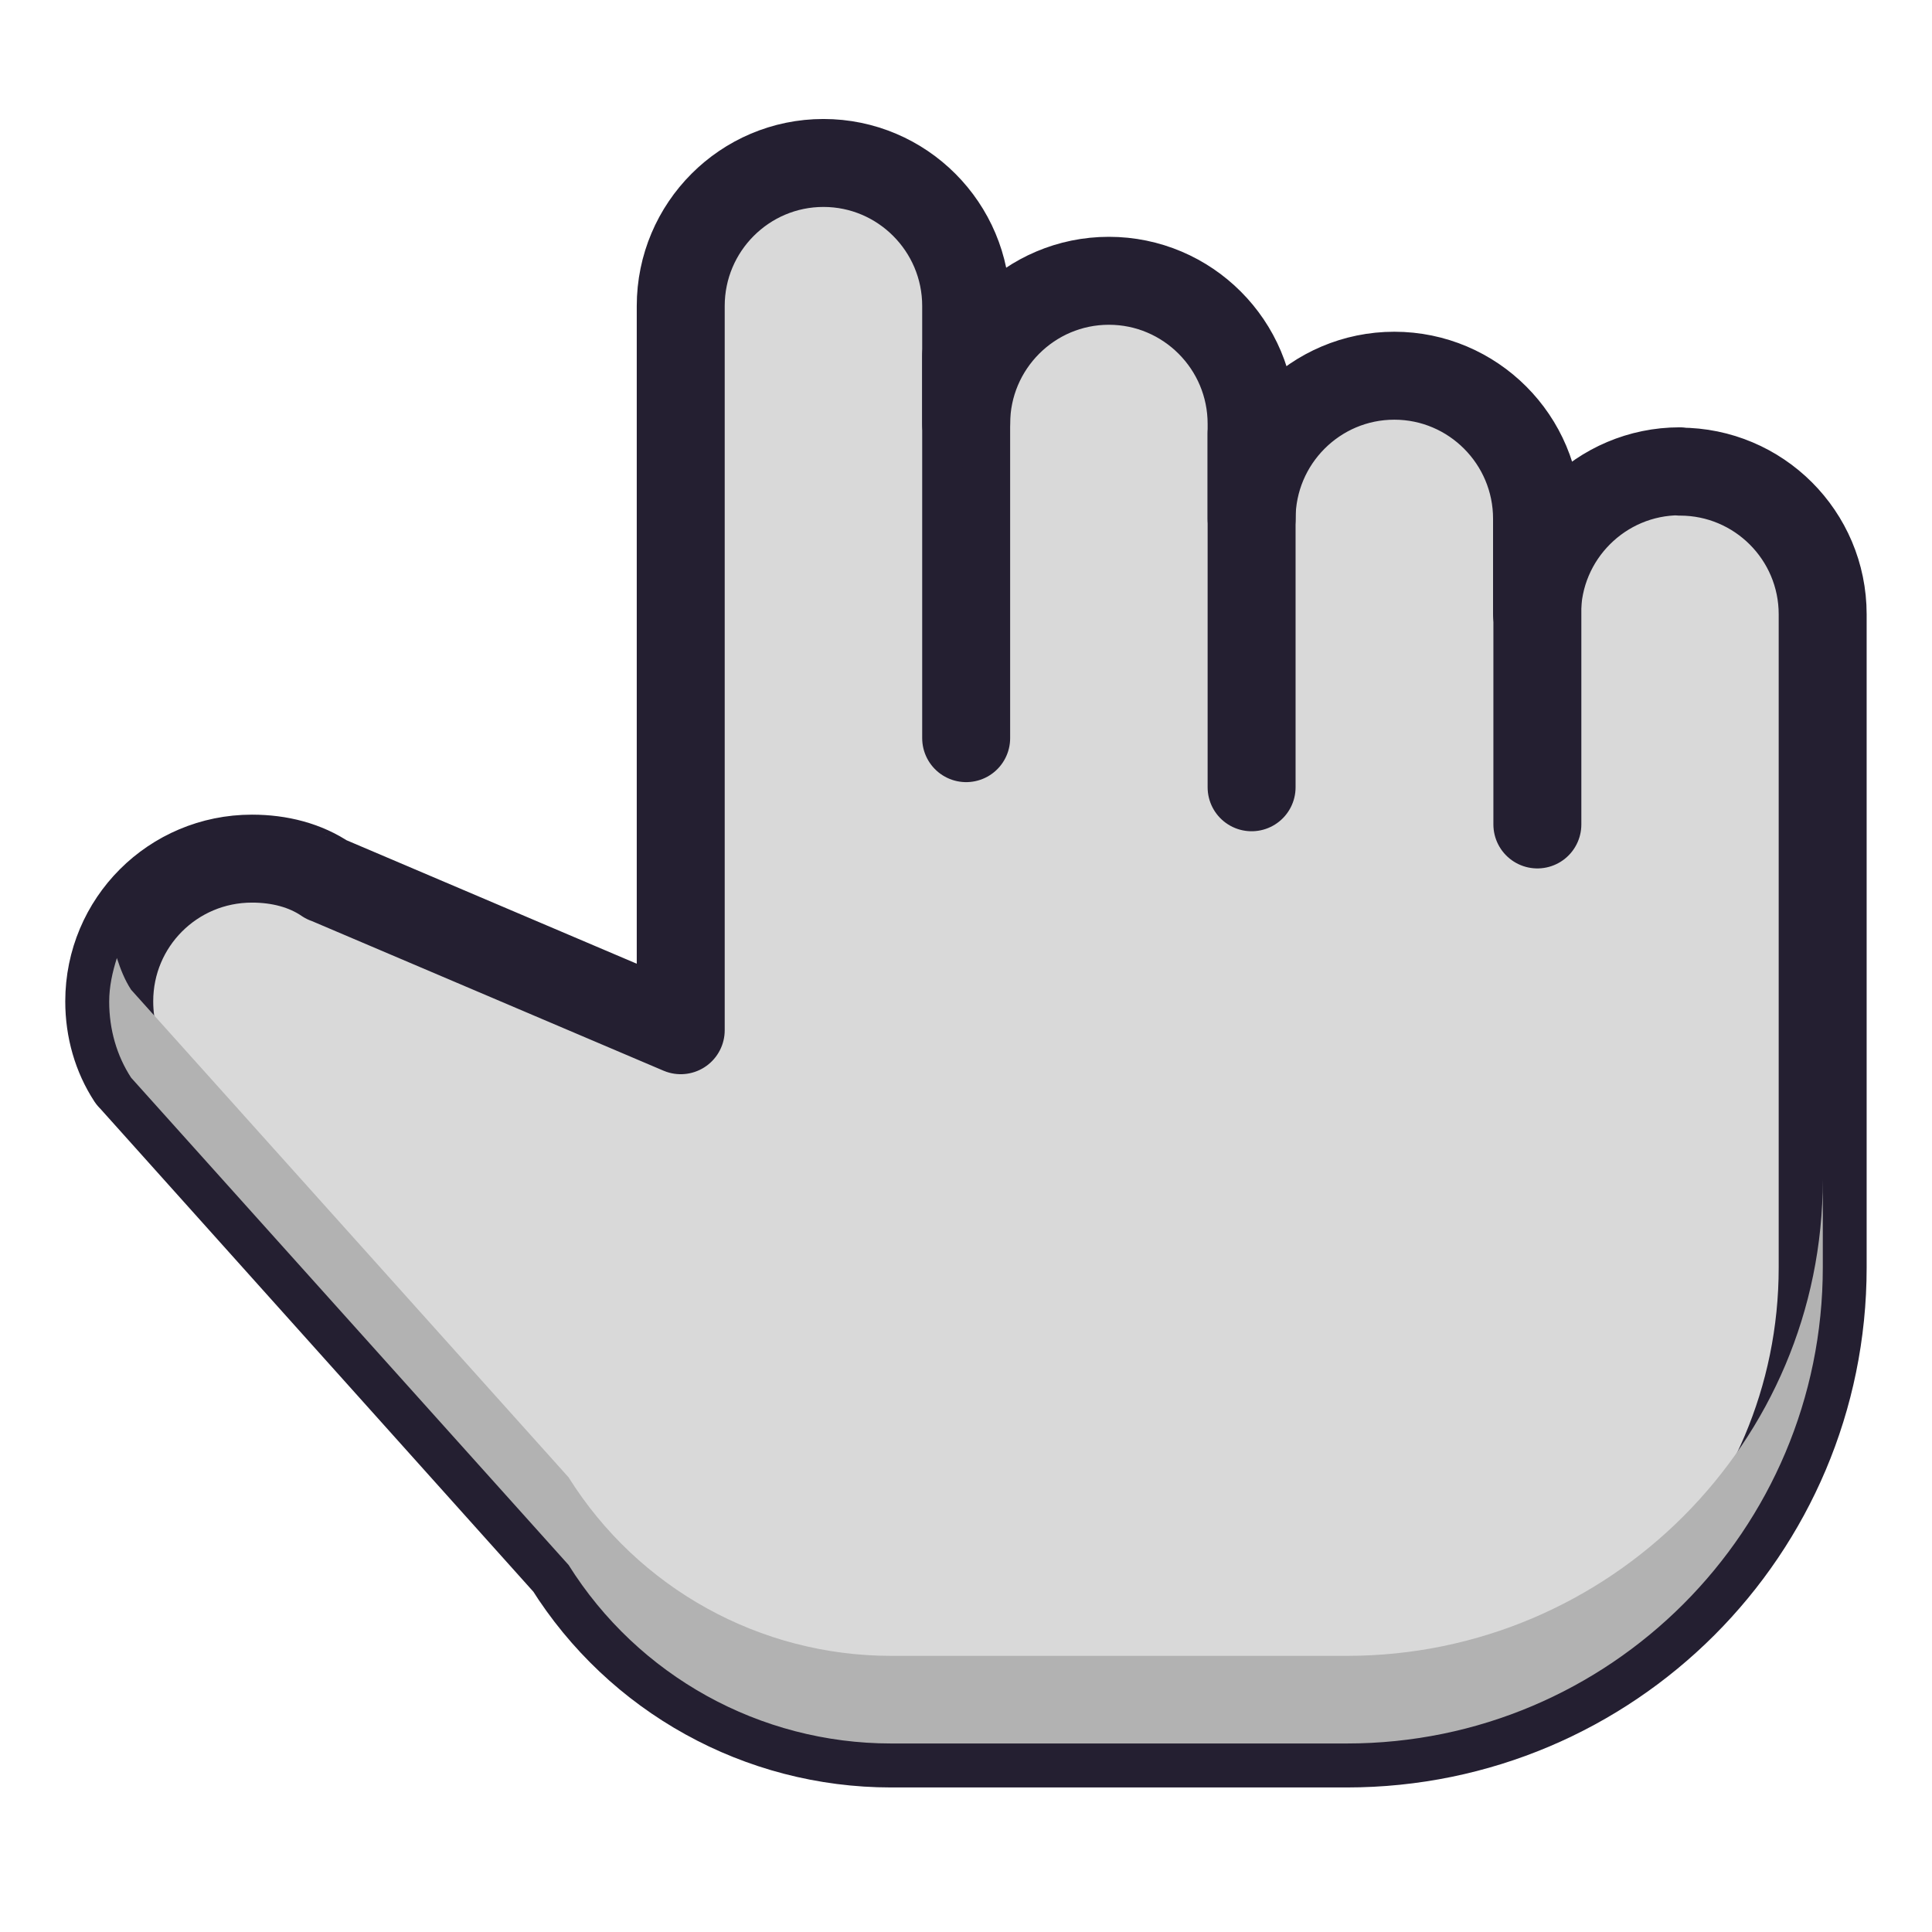 <?xml version="1.0" encoding="UTF-8" standalone="no"?>
<svg
   xmlns:dc="http://purl.org/dc/elements/1.1/"
   xmlns:cc="http://creativecommons.org/ns#"
   xmlns:rdf="http://www.w3.org/1999/02/22-rdf-syntax-ns#"
   xmlns:svg="http://www.w3.org/2000/svg"
   xmlns="http://www.w3.org/2000/svg"
   xmlns:sodipodi="http://sodipodi.sourceforge.net/DTD/sodipodi-0.dtd"
   xmlns:inkscape="http://www.inkscape.org/namespaces/inkscape"
   width="22"
   height="22"
   viewBox="0 0 5.821 5.821"
   version="1.1"
   id="svg3342"
   inkscape:version="1.0 (4035a4fb49, 2020-05-01)"
   sodipodi:docname="hand.svg">
  <defs
     id="defs3336">
    <clipPath
       id="clipPath945"
       clipPathUnits="userSpaceOnUse">
      <rect
         clip-path="none"
         y="1.508"
         x="1.417"
         height="17.994"
         width="19.167"
         id="rect947"
         style="fill:#ffffff;fill-opacity:1;stroke:none;stroke-width:1;stroke-linecap:butt;stroke-linejoin:round;stroke-miterlimit:4;stroke-dasharray:8, 4;stroke-dashoffset:0;stroke-opacity:1" />
    </clipPath>
    <clipPath
       id="clipPath1207"
       clipPathUnits="userSpaceOnUse">
      <path
         sodipodi:nodetypes="aaaaaaaaaaaaa"
         inkscape:connector-curvature="0"
         id="path1209"
         d="m 3.209,17.926 c 0.676,0.841 1.947,0.985 3.001,1.218 2.347,0.52 4.899,1.056 7.202,0.365 2.107,-0.632 4.23,-1.995 5.32,-3.906 0.848,-1.486 0.894,-3.44 0.511,-5.107 C 18.652,7.929 17.118,5.459 15.1,3.767 13.767,2.65 11.981,1.981 10.247,1.851 8.468,1.717 6.565,2.139 5.033,3.051 3.953,3.693 2.696,4.629 2.536,5.876 2.381,7.087 3.745,8.008 4.191,9.145 4.622,10.245 5.381,11.392 5.166,12.554 4.929,13.83 3.129,14.402 2.823,15.663 2.642,16.407 2.729,17.33 3.209,17.926 Z"
         style="fill:#8cd5ff;fill-opacity:1;stroke:none;stroke-width:0.265px;stroke-linecap:butt;stroke-linejoin:miter;stroke-opacity:1" />
    </clipPath>
    <clipPath
       id="clipPath1419"
       clipPathUnits="userSpaceOnUse">
      <path
         style="fill:#ffe16b;fill-opacity:1;stroke:none;stroke-width:0.938;stroke-linecap:round;stroke-linejoin:round;stroke-miterlimit:4;stroke-dasharray:none;stroke-opacity:1"
         d="M 1.418,4.985 20.582,4.985 20.582,17.386 1.418,17.386 Z"
         id="path1421"
         inkscape:connector-curvature="0" />
    </clipPath>
    <clipPath
       clipPathUnits="userSpaceOnUse"
       id="clipPath1055">
      <rect
         y="740.114"
         x="-736.97"
         height="17.857"
         width="19.062"
         id="rect1057"
         style="fill:#ffe16b;fill-opacity:1;stroke:none;stroke-width:1;stroke-linecap:butt;stroke-linejoin:round;stroke-miterlimit:4;stroke-dasharray:8, 4;stroke-dashoffset:0;stroke-opacity:1"
         transform="rotate(-45)" />
    </clipPath>
  </defs>
  <sodipodi:namedview
     id="base"
     pagecolor="#ffffff"
     bordercolor="#666666"
     borderopacity="1.0"
     inkscape:pageopacity="0.0"
     inkscape:pageshadow="2"
     inkscape:zoom="11.2"
     inkscape:cx="-1.164994"
     inkscape:cy="28.728365"
     inkscape:document-units="mm"
     inkscape:current-layer="layer2"
     showgrid="true"
     units="px"
     showguides="true"
     inkscape:guide-bbox="true"
     inkscape:snap-nodes="true"
     inkscape:object-nodes="false"
     inkscape:object-paths="true"
     inkscape:document-rotation="0"
     inkscape:snap-grids="false">
    <inkscape:grid
       type="xygrid"
       id="grid3887" />
    <sodipodi:guide
       position="4.233,5.292"
       orientation="0,1"
       id="guide3889"
       inkscape:locked="false" />
    <sodipodi:guide
       position="5.292,0.265"
       orientation="0,1"
       id="guide3891"
       inkscape:locked="false" />
    <sodipodi:guide
       position="5.556,0.529"
       orientation="0,1"
       id="guide3893"
       inkscape:locked="false" />
  </sodipodi:namedview>
  <g
     inkscape:label="Layer 1"
     inkscape:groupmode="layer"
     id="layer1"
     transform="translate(0,-291.179)"
     style="display:none">
    <rect
       style="fill:#d4d4d4;stroke:none;stroke-width:0.265;stroke-linecap:round;stroke-linejoin:round"
       id="rect3994"
       width="5.821"
       height="5.821"
       x="0"
       y="291.179" />
  </g>
  <g
     inkscape:groupmode="layer"
     id="layer2"
     inkscape:label="Layer 2">
    <path
       sodipodi:nodetypes="ccsscsscssscccsscccsssscc"
       id="path833"
       d="m 5.061,1.42 c -0.237,0 -0.43,0.193 -0.43,0.43 V 1.563 c 0,-0.238 -0.193,-0.431 -0.43,-0.431 -0.237,0 -0.43,0.193 -0.43,0.431 V 1.277 c 0,-0.238 -0.193,-0.431 -0.43,-0.431 -0.237,0 -0.43,0.193 -0.43,0.431 V 0.922 c 0,-0.238 -0.193,-0.431 -0.43,-0.431 -0.237,0 -0.43,0.193 -0.43,0.431 V 3.104 L 0.984,2.65 h -8.73e-4 c -0.063,-0.043 -0.141,-0.063 -0.224,-0.063 -0.238,0 -0.43,0.192 -0.43,0.43 0,0.084 0.023,0.163 0.066,0.229 l -5.29e-4,-0.001 1.318,1.47 c 0.21,0.335 0.577,0.538 0.972,0.538 h 1.373 c 0.792,0 1.434,-0.642 1.434,-1.434 v -1.968 c 0,-0.238 -0.193,-0.43 -0.43,-0.43 z"
       inkscape:connector-curvature="0"
       style="fill:#d9d9d9;fill-opacity:1;stroke-width:0.352" />
    <path
       inkscape:connector-curvature="0"
       id="path875"
       d="M 4.632,1.554 V 2.484"
       style="fill:none;stroke:#241f31;stroke-width:0.265px;stroke-linecap:round;stroke-linejoin:miter;stroke-opacity:1" />
    <path
       inkscape:connector-curvature="0"
       id="path877"
       d="M 3.771,1.307 V 2.372"
       style="fill:none;stroke:#241f31;stroke-width:0.265px;stroke-linecap:round;stroke-linejoin:miter;stroke-opacity:1" />
    <path
       inkscape:connector-curvature="0"
       id="path879"
       d="M 2.911,1.072 V 2.224"
       style="fill:none;stroke:#241f31;stroke-width:0.265px;stroke-linecap:round;stroke-linejoin:miter;stroke-opacity:1" />
    <path
       style="fill:#000000;fill-opacity:0;stroke:#241f31;stroke-width:0.265;stroke-linecap:round;stroke-linejoin:round;stroke-miterlimit:4;stroke-dasharray:none;stroke-opacity:1"
       inkscape:connector-curvature="0"
       d="m 5.061,1.42 c -0.237,0 -0.43,0.193 -0.43,0.43 V 1.563 c 0,-0.238 -0.193,-0.431 -0.43,-0.431 -0.237,0 -0.43,0.193 -0.43,0.431 V 1.277 c 0,-0.238 -0.193,-0.431 -0.43,-0.431 -0.237,0 -0.43,0.193 -0.43,0.431 V 0.922 c 0,-0.238 -0.193,-0.431 -0.43,-0.431 -0.237,0 -0.43,0.193 -0.43,0.431 V 3.104 L 0.984,2.65 h -8.73e-4 c -0.063,-0.043 -0.141,-0.063 -0.224,-0.063 -0.238,0 -0.43,0.192 -0.43,0.43 0,0.084 0.023,0.163 0.066,0.229 l -5.29e-4,-0.001 1.318,1.47 c 0.21,0.335 0.577,0.538 0.972,0.538 h 1.373 c 0.792,0 1.434,-0.642 1.434,-1.434 v -1.968 c 0,-0.238 -0.193,-0.43 -0.43,-0.43 z"
       id="path46419"
       sodipodi:nodetypes="ccsscsscssscccsscccsssscc" />
    <path
       inkscape:connector-curvature="0"
       d="m 0.352,2.887 c -0.013,0.041 -0.023,0.085 -0.023,0.131 0,0.084 0.023,0.163 0.066,0.229 L 1.713,4.715 c 0.21,0.335 0.577,0.538 0.972,0.538 h 1.373 c 0.792,0 1.434,-0.642 1.434,-1.435 V 3.554 c 0,0.792 -0.642,1.435 -1.434,1.435 H 2.685 c -0.395,0 -0.762,-0.203 -0.972,-0.538 L 0.395,2.982 c -0.019,-0.029 -0.032,-0.062 -0.043,-0.096 z"
       style="fill:#b2b2b2;fill-opacity:1;stroke-width:0.352"
       id="path46414" />
  </g>
</svg>
